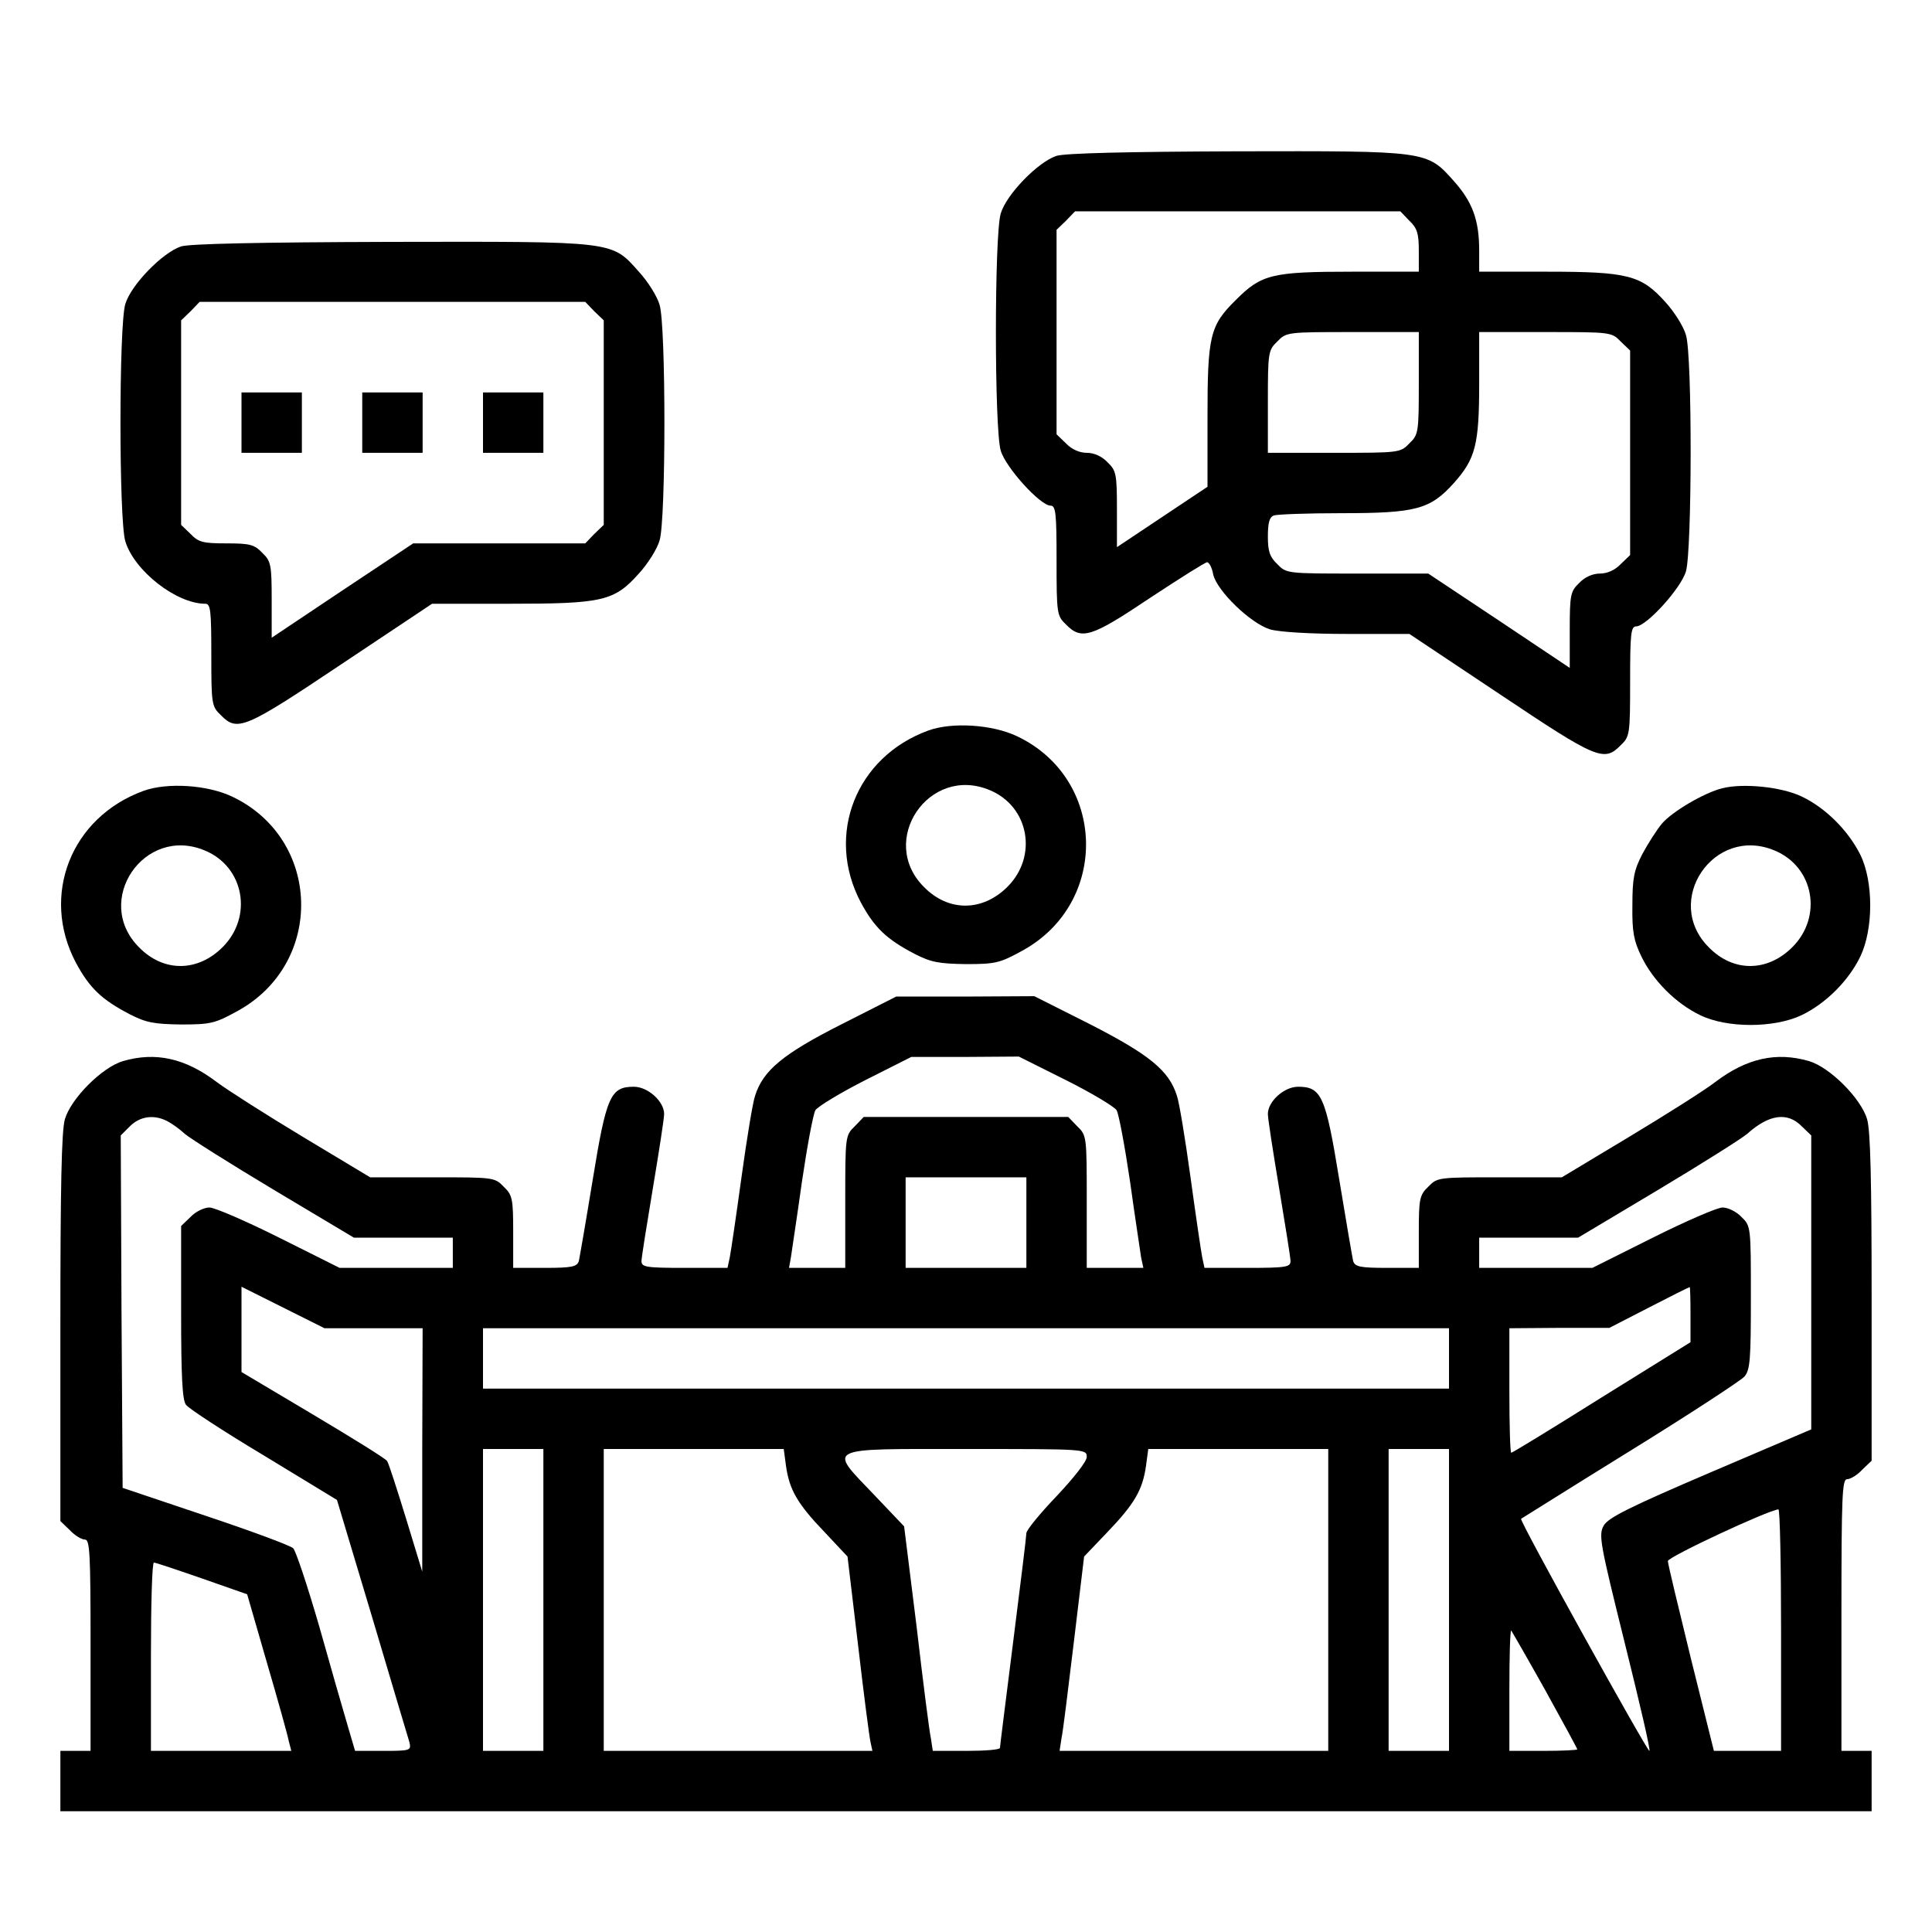 <?xml version="1.0" standalone="no"?>
<!DOCTYPE svg PUBLIC "-//W3C//DTD SVG 20010904//EN"
 "http://www.w3.org/TR/2001/REC-SVG-20010904/DTD/svg10.dtd">
<svg version="1.0" xmlns="http://www.w3.org/2000/svg"
 width="512pt" height="512pt" viewBox="0 0 512 512"
 preserveAspectRatio="xMidYMid meet">

<g transform="translate(0,512) scale(0.1,-0.1)"
fill="#000000" stroke="none">
<path d="M2800 4707 c-49 -16 -133 -102 -148 -153 -17 -57 -17 -571 0 -628 13
-45 105 -146 132 -146 14 0 16 -20 16 -145 0 -142 1 -147 25 -170 41 -42 67
-34 222 70 79 52 147 95 152 95 5 0 13 -14 16 -32 10 -44 99 -130 151 -146 25
-7 106 -12 205 -12 l164 0 240 -160 c257 -172 276 -180 320 -135 24 23 25 28
25 170 0 125 2 145 16 145 27 0 119 101 132 146 16 56 17 571 0 626 -6 22 -31
62 -55 88 -64 71 -99 80 -315 80 l-178 0 0 56 c0 81 -18 129 -67 184 -72 81
-69 80 -577 79 -291 -1 -453 -5 -476 -12z m935 -172 c21 -20 25 -34 25 -80 l0
-55 -176 0 c-214 0 -241 -7 -309 -75 -69 -68 -75 -95 -75 -313 l0 -182 -120
-80 -120 -80 0 100 c0 94 -2 103 -25 125 -15 16 -36 25 -55 25 -19 0 -40 9
-55 25 l-25 24 0 271 0 271 25 24 24 25 431 0 431 0 24 -25z m25 -430 c0 -131
-1 -137 -25 -160 -24 -25 -27 -25 -200 -25 l-175 0 0 135 c0 131 1 137 25 160
24 25 27 25 200 25 l175 0 0 -135z m535 110 l25 -24 0 -271 0 -271 -25 -24
c-15 -16 -36 -25 -55 -25 -19 0 -40 -9 -55 -25 -23 -22 -25 -31 -25 -125 l0
-100 -187 125 -188 125 -188 0 c-186 0 -188 0 -212 25 -20 19 -25 34 -25 73 0
36 4 52 16 56 9 3 89 6 178 6 199 0 236 10 299 80 57 64 67 101 67 264 l0 136
175 0 c173 0 176 0 200 -25z"/>
<path d="M480 4467 c-49 -16 -133 -102 -148 -153 -17 -57 -17 -571 0 -628 23
-78 135 -166 212 -166 14 0 16 -17 16 -135 0 -131 1 -137 25 -160 44 -45 63
-37 320 135 l240 160 206 0 c246 0 277 7 342 80 24 26 49 66 55 88 17 54 17
570 0 624 -6 22 -31 62 -55 88 -73 82 -60 80 -657 79 -349 -1 -533 -5 -556
-12z m1095 -172 l25 -24 0 -271 0 -271 -25 -24 -24 -25 -228 0 -228 0 -188
-125 -187 -125 0 100 c0 94 -2 103 -25 125 -21 22 -33 25 -95 25 -62 0 -74 3
-95 25 l-25 24 0 271 0 271 25 24 24 25 511 0 511 0 24 -25z"/>
<path d="M640 4000 l0 -80 80 0 80 0 0 80 0 80 -80 0 -80 0 0 -80z"/>
<path d="M960 4000 l0 -80 80 0 80 0 0 80 0 80 -80 0 -80 0 0 -80z"/>
<path d="M1280 4000 l0 -80 80 0 80 0 0 80 0 80 -80 0 -80 0 0 -80z"/>
<path d="M2460 3184 c-192 -70 -273 -277 -179 -455 36 -67 68 -98 143 -137 43
-22 64 -26 136 -27 79 0 90 3 150 36 231 127 222 456 -15 568 -65 31 -172 38
-235 15z m163 -158 c104 -43 128 -175 47 -256 -66 -66 -156 -67 -221 -1 -124
123 13 325 174 257z"/>
<path d="M380 3024 c-192 -70 -273 -277 -179 -455 36 -67 68 -98 143 -137 43
-22 64 -26 136 -27 79 0 90 3 150 36 231 127 222 456 -15 568 -65 31 -172 38
-235 15z m163 -158 c104 -43 128 -175 47 -256 -66 -66 -156 -67 -221 -1 -124
123 13 325 174 257z"/>
<path d="M4564 3031 c-48 -12 -133 -62 -160 -94 -14 -17 -37 -53 -52 -81 -22
-43 -26 -64 -26 -136 -1 -70 4 -94 24 -135 31 -64 91 -124 155 -155 71 -35
197 -35 270 0 64 31 124 91 155 155 35 73 35 199 0 270 -32 64 -92 124 -155
154 -54 26 -156 36 -211 22z m139 -165 c104 -43 128 -175 47 -256 -66 -66
-156 -67 -221 -1 -124 123 13 325 174 257z"/>
<path d="M2229 2405 c-154 -78 -207 -122 -228 -189 -6 -17 -22 -114 -36 -216
-14 -102 -28 -197 -31 -212 l-6 -28 -114 0 c-102 0 -114 2 -114 18 0 9 14 96
30 192 16 96 30 185 30 198 0 33 -43 72 -80 72 -62 0 -73 -24 -109 -245 -18
-110 -35 -208 -37 -217 -5 -15 -18 -18 -90 -18 l-84 0 0 95 c0 88 -2 98 -25
120 -24 25 -27 25 -189 25 l-165 0 -178 107 c-98 59 -200 124 -228 145 -84 64
-163 81 -249 56 -55 -16 -138 -99 -154 -154 -9 -30 -12 -181 -12 -553 l0 -512
25 -24 c13 -14 31 -25 40 -25 13 0 15 -34 15 -280 l0 -280 -40 0 -40 0 0 -80
0 -80 2400 0 2400 0 0 80 0 80 -40 0 -40 0 0 360 c0 318 2 360 15 360 9 0 27
11 40 25 l25 24 0 432 c0 310 -3 443 -12 473 -16 55 -99 138 -154 154 -86 25
-165 8 -249 -56 -27 -21 -130 -86 -228 -145 l-178 -107 -165 0 c-162 0 -165 0
-189 -25 -23 -22 -25 -32 -25 -120 l0 -95 -84 0 c-72 0 -85 3 -90 18 -2 9 -19
107 -37 217 -36 221 -47 245 -109 245 -37 0 -80 -39 -80 -72 0 -13 14 -102 30
-198 16 -96 30 -183 30 -192 0 -16 -12 -18 -114 -18 l-114 0 -6 28 c-3 15 -17
110 -31 212 -14 102 -30 199 -36 216 -21 67 -73 109 -229 189 l-149 75 -183
-1 -183 0 -146 -74z m595 -147 c68 -34 128 -70 135 -80 6 -10 22 -96 36 -191
13 -94 27 -184 29 -199 l6 -28 -75 0 -75 0 0 175 c0 173 0 176 -25 200 l-24
25 -271 0 -271 0 -24 -25 c-25 -24 -25 -27 -25 -200 l0 -175 -75 0 -74 0 5 28
c2 15 16 105 29 199 14 95 30 181 36 191 7 10 66 46 133 80 l121 61 142 0 143
1 124 -62z m-2381 -109 c12 -6 33 -21 47 -34 14 -12 120 -79 237 -149 l211
-126 131 0 131 0 0 -40 0 -40 -150 0 -150 0 -160 80 c-88 44 -171 80 -185 80
-14 0 -37 -11 -50 -25 l-25 -24 0 -229 c0 -167 3 -233 13 -245 6 -9 99 -70
206 -134 l194 -118 93 -310 c51 -171 95 -320 99 -332 5 -22 3 -23 -69 -23
l-75 0 -20 68 c-11 37 -45 155 -75 262 -31 107 -62 200 -69 207 -7 7 -112 46
-232 86 l-220 74 -3 467 -2 467 24 24 c27 27 64 32 99 14z m4332 -14 l25 -24
0 -389 0 -390 -267 -114 c-215 -92 -271 -120 -283 -141 -14 -25 -10 -46 56
-312 39 -157 69 -285 65 -285 -7 1 -345 610 -340 615 2 1 132 83 289 180 157
97 293 186 303 197 15 18 17 44 17 210 0 187 0 189 -25 213 -13 14 -36 25 -50
25 -14 0 -97 -36 -185 -80 l-160 -80 -150 0 -150 0 0 40 0 40 131 0 131 0 211
126 c117 70 223 137 237 149 58 52 107 59 145 20z m-2055 -255 l0 -120 -160 0
-160 0 0 120 0 120 160 0 160 0 0 -120z m-1730 -280 l130 0 -1 -322 0 -323
-43 141 c-24 78 -46 146 -50 152 -3 6 -92 61 -196 123 l-190 113 0 113 0 113
110 -55 110 -55 130 0z m3490 37 l0 -74 -235 -146 c-129 -81 -237 -147 -240
-147 -3 0 -5 74 -5 165 l0 165 133 1 132 0 105 54 c58 30 106 54 108 54 1 1 2
-32 2 -72z m-640 -117 l0 -80 -1280 0 -1280 0 0 80 0 80 1280 0 1280 0 0 -80z
m-2400 -640 l0 -400 -80 0 -80 0 0 400 0 400 80 0 80 0 0 -400z m643 355 c9
-63 30 -100 102 -175 l61 -65 28 -235 c15 -129 30 -245 33 -257 l5 -23 -356 0
-356 0 0 400 0 400 239 0 238 0 6 -45z m797 24 c0 -12 -33 -54 -80 -104 -44
-46 -80 -90 -80 -98 0 -8 -16 -138 -35 -288 -19 -151 -35 -277 -35 -281 0 -5
-40 -8 -89 -8 l-89 0 -5 33 c-4 17 -21 151 -38 297 l-33 265 -78 82 c-124 130
-138 123 242 123 317 0 320 0 320 -21z m640 -379 l0 -400 -356 0 -356 0 5 33
c4 17 18 133 33 257 l27 225 62 65 c72 75 93 112 102 175 l6 45 238 0 239 0 0
-400z m320 0 l0 -400 -80 0 -80 0 0 400 0 400 80 0 80 0 0 -400z m880 -80 l0
-320 -89 0 -89 0 -61 245 c-33 135 -61 251 -61 258 0 11 266 135 293 137 4 0
7 -144 7 -320z m-4185 137 l120 -42 52 -180 c29 -99 55 -192 58 -208 l7 -27
-186 0 -186 0 0 250 c0 138 3 250 8 249 4 0 61 -19 127 -42z m3560 -296 c47
-85 85 -155 85 -157 0 -2 -40 -4 -90 -4 l-90 0 0 162 c0 89 2 159 5 157 2 -3
43 -74 90 -158z"/>
</g>
</svg>
